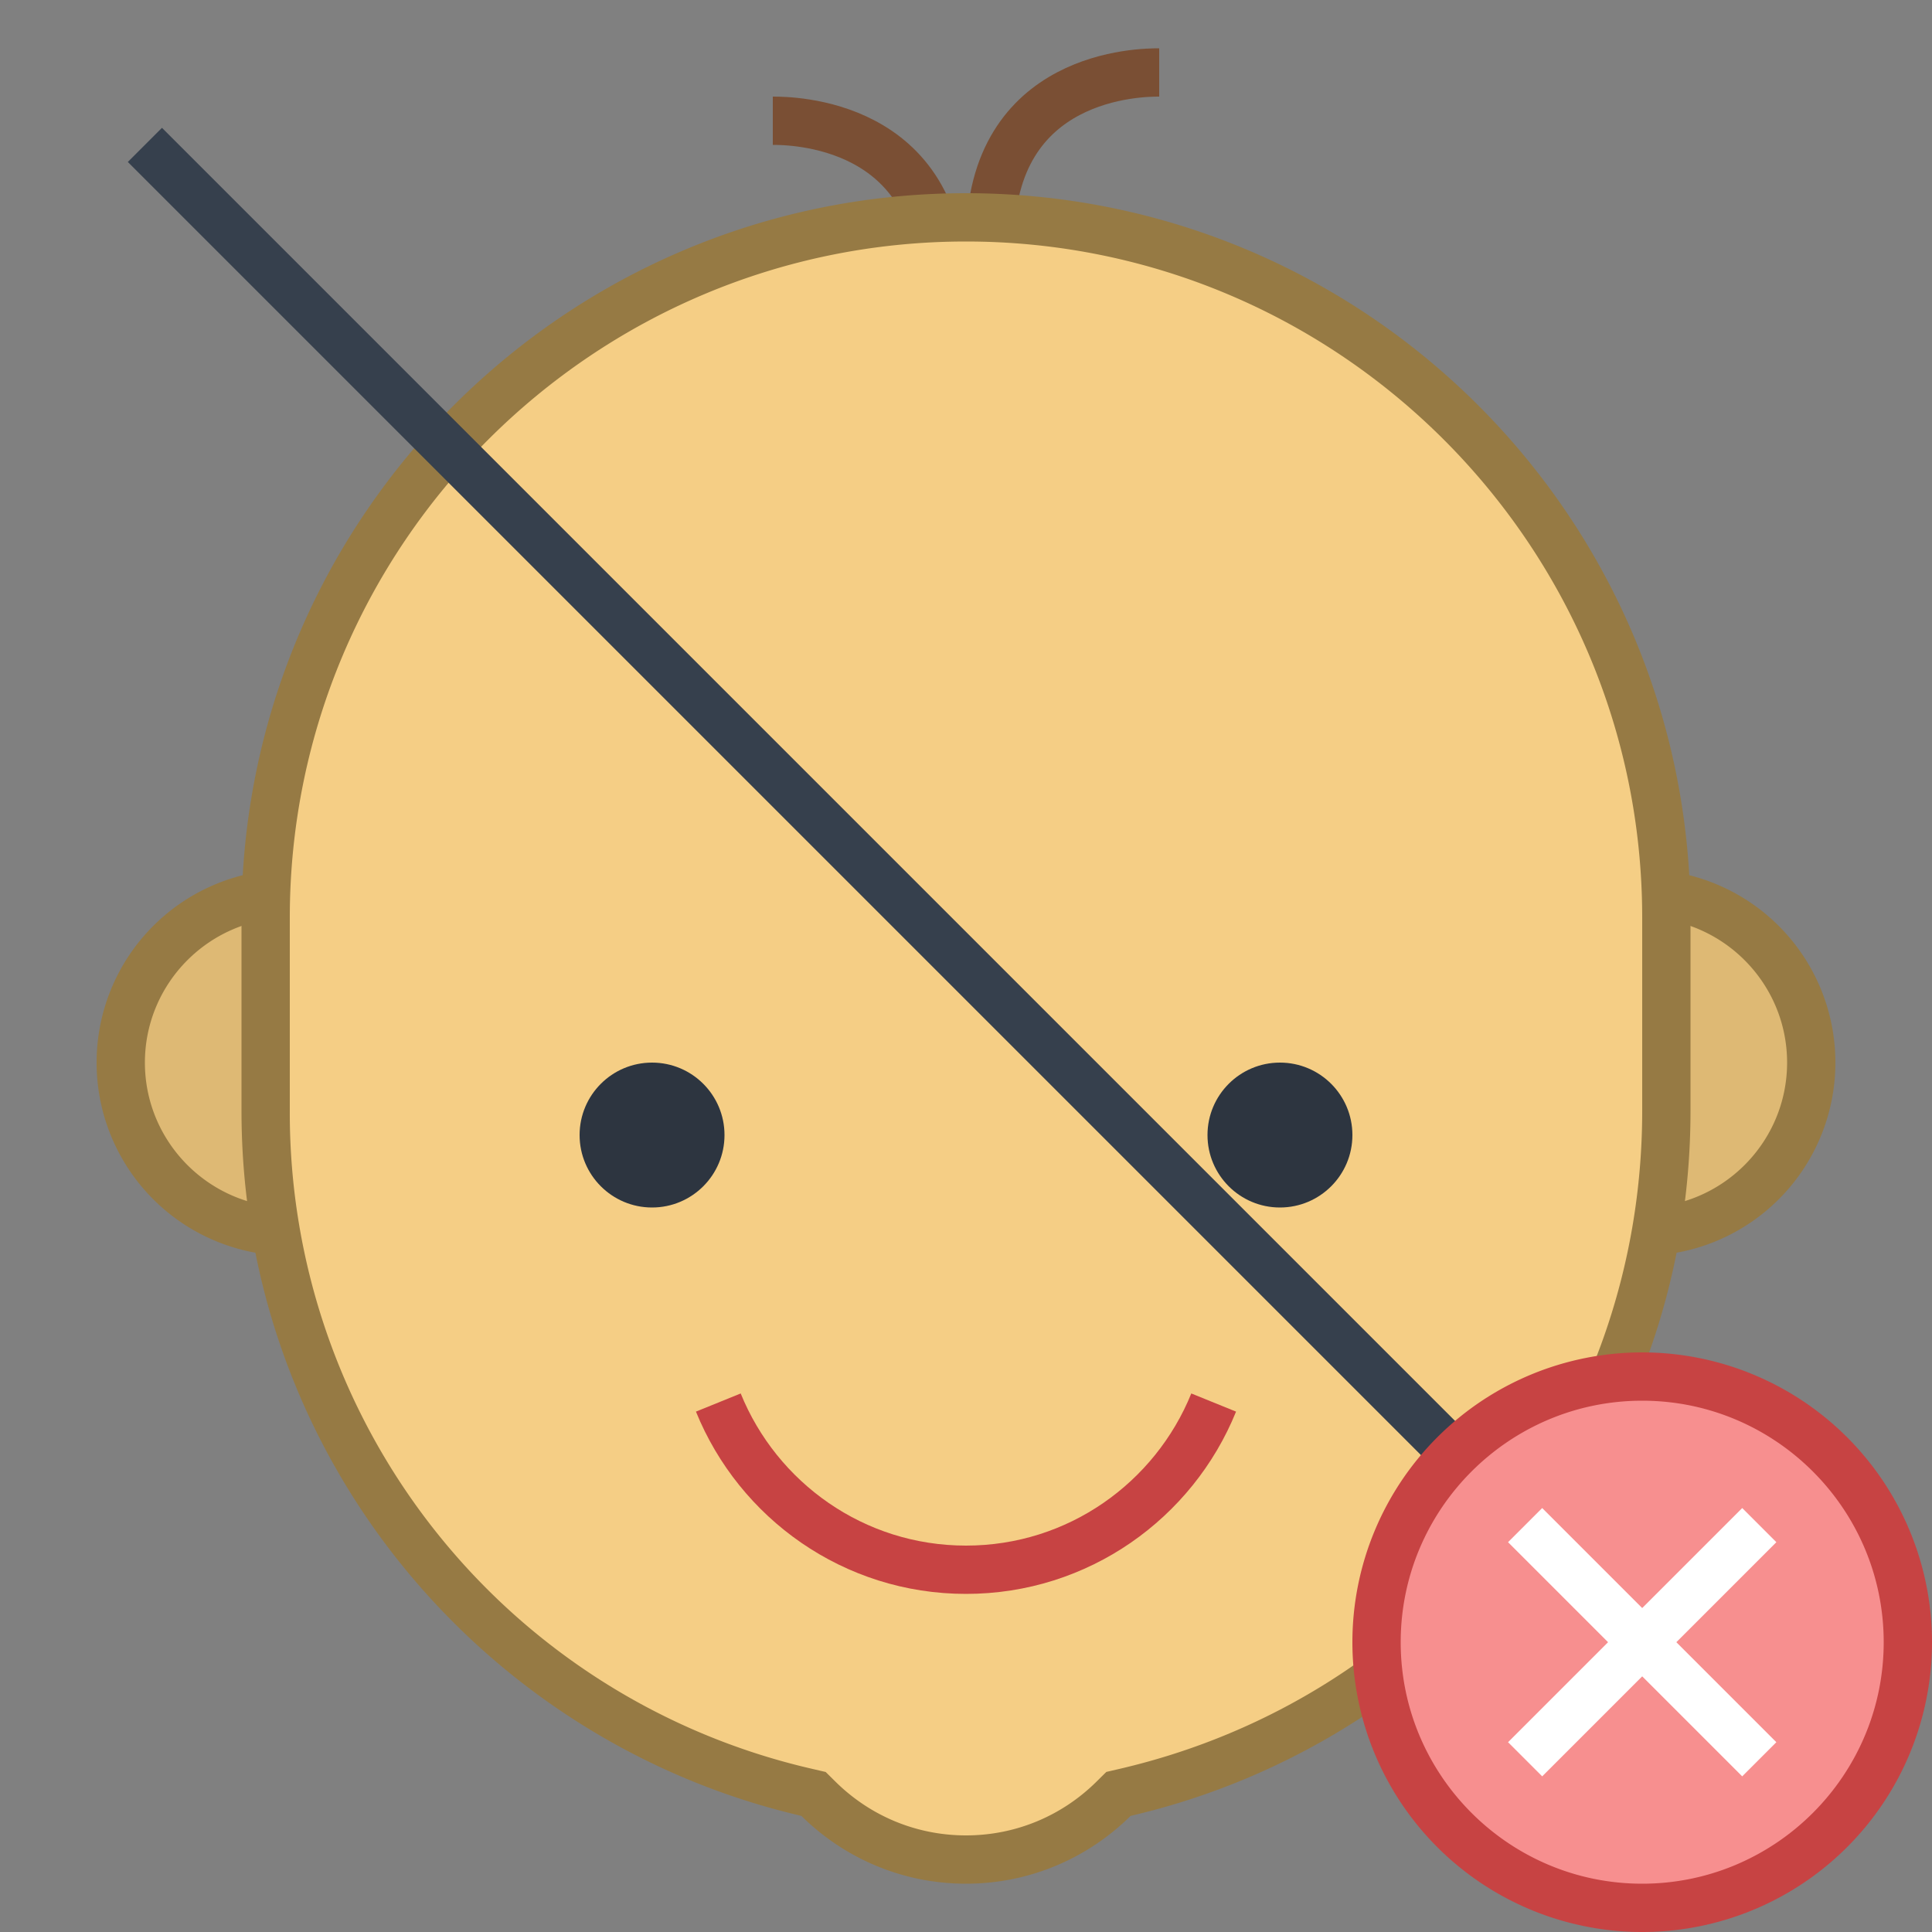 <svg viewBox="0 0 40 40" id="age_x" xmlns="http://www.w3.org/2000/svg"><rect x="0" y="0" width="40" height="40" fill="#808080" stroke="none"/><path d="M20.5 5c0-3.494 3.152-3.5 3.5-3.5M19.5 6c0-3.494-3.152-3.5-3.5-3.5" fill="none" stroke="#7a4f34" stroke-miterlimit="10"></path><path d="M34 25.5c-1.93 0-3.5-1.57-3.5-3.5s1.57-3.5 3.5-3.5 3.5 1.57 3.5 3.5-1.57 3.5-3.5 3.5zm-28 0c-1.93 0-3.5-1.57-3.5-3.5s1.57-3.5 3.5-3.5 3.5 1.57 3.5 3.5-1.57 3.5-3.5 3.5z" fill="#deb974"></path><path d="M34 19c1.654 0 3 1.346 3 3s-1.346 3-3 3-3-1.346-3-3 1.346-3 3-3M6 19c1.654 0 3 1.346 3 3s-1.346 3-3 3-3-1.346-3-3 1.346-3 3-3m28-1a4 4 0 100 8 4 4 0 000-8zM6 18a4 4 0 100 8 4 4 0 000-8z" fill="#967a44"></path><path d="M20 38.5a4.32 4.32 0 01-3.056-1.259l-.101-.1-.138-.032A14.426 14.426 0 015.5 23v-4c0-7.995 6.505-14.5 14.5-14.5S34.5 11.005 34.5 19v4a14.426 14.426 0 01-11.206 14.109l-.138.032-.101.1A4.317 4.317 0 0120 38.5z" fill="#f5ce85"></path><path d="M20 5c7.72 0 14 6.28 14 14v4c0 6.538-4.449 12.14-10.819 13.622l-.276.064-.201.199C21.978 37.604 21.018 38 20 38s-1.978-.396-2.704-1.114l-.201-.199-.276-.064A13.93 13.93 0 016 23v-4c0-7.72 6.28-14 14-14m0-1C11.716 4 5 10.716 5 19v4c0 7.11 4.952 13.051 11.592 14.596C17.468 38.463 18.671 39 20 39s2.532-.537 3.408-1.404C30.048 36.051 35 30.11 35 23v-4c0-8.284-6.716-15-15-15z" fill="#967a44"></path><circle cx="26.5" cy="23.5" r="1.5" fill="#2d3540"></circle><circle cx="13.5" cy="23.5" r="1.5" fill="#2d3540"></circle><path d="M14.872 29.038C15.695 31.066 17.677 32.5 20 32.5s4.305-1.434 5.128-3.462" fill="none" stroke="#c74343" stroke-miterlimit="10"></path><path fill="none" stroke="#36404d" stroke-miterlimit="10" d="M3 3l34 34"></path><circle cx="34" cy="34" r="5.5" fill="#f78f8f"></circle><path d="M34 29c2.757 0 5 2.243 5 5s-2.243 5-5 5-5-2.243-5-5 2.243-5 5-5m0-1a6 6 0 100 12 6 6 0 000-12z" fill="#c74343"></path><path fill="none" stroke="#fff" stroke-miterlimit="10" d="M31.576 36.424l4.848-4.848M31.576 31.576l4.848 4.848"></path></svg>